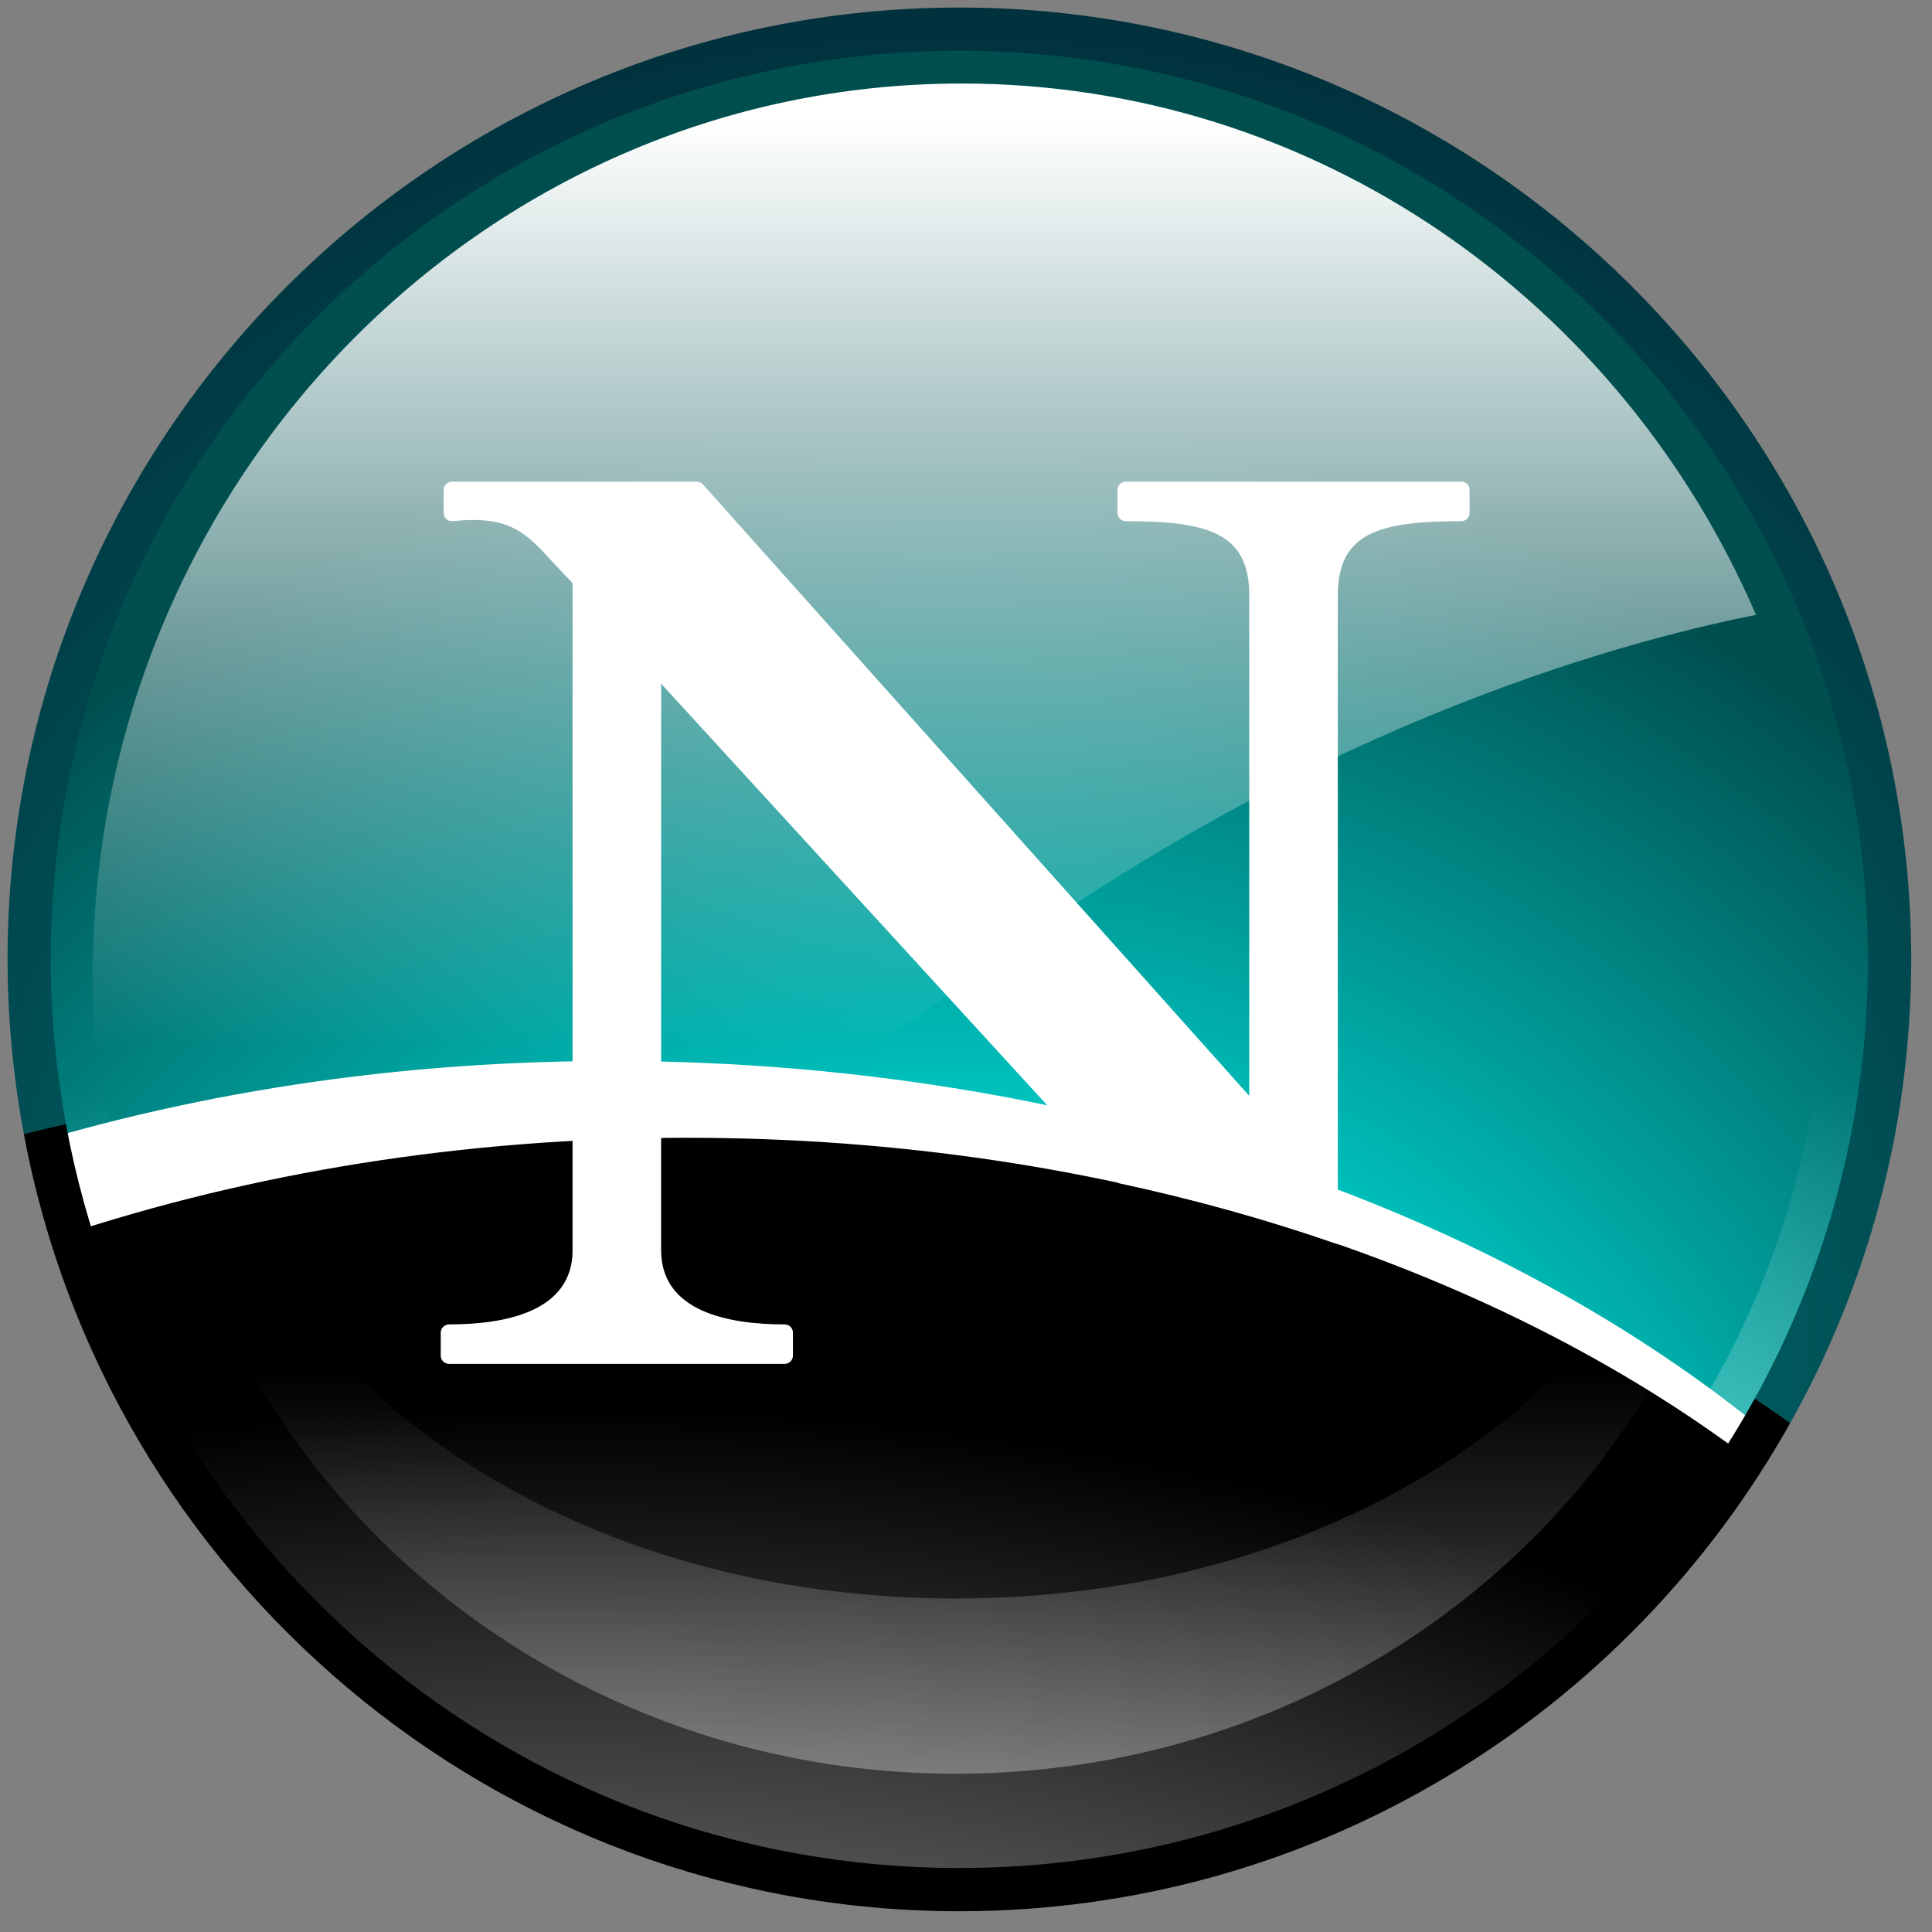 <?xml version="1.0" encoding="UTF-8" standalone="no"?>
<!-- Generator: Adobe Illustrator 10.0, SVG Export Plug-In . SVG Version: 3.0.0 Build 76)  -->

<svg
   width="256"
   height="256"
   viewBox="-0.033 0.33 256 256"
   overflow="visible"
   enable-background="new -0.033 0.33 120 119"
   xml:space="preserve"
   version="1.1"
   id="svg17"
   sodipodi:docname="netscape.svg"
   inkscape:version="1.3 (0e150ed6c4, 2023-07-21)"
   xmlns:inkscape="http://www.inkscape.org/namespaces/inkscape"
   xmlns:sodipodi="http://sodipodi.sourceforge.net/DTD/sodipodi-0.dtd"
   xmlns="http://www.w3.org/2000/svg"
   xmlns:svg="http://www.w3.org/2000/svg"
   xmlns:rdf="http://www.w3.org/1999/02/22-rdf-syntax-ns#"
   xmlns:cc="http://creativecommons.org/ns#"
   xmlns:a="http://ns.adobe.com/AdobeSVGViewerExtensions/3.0/"><rect x="-0.033" y="0.33" width="256" height="256" fill="#808080" stroke="none"/><defs
   id="defs17" /><sodipodi:namedview
   id="namedview17"
   pagecolor="#ffffff"
   bordercolor="#000000"
   borderopacity="0.25"
   inkscape:showpageshadow="2"
   inkscape:pageopacity="0.0"
   inkscape:pagecheckerboard="0"
   inkscape:deskcolor="#d1d1d1"
   inkscape:zoom="3.7137961"
   inkscape:cx="148.23108"
   inkscape:cy="153.88567"
   inkscape:current-layer="svg17" />&#10;	<g
   id="g17"
   style="display:inline"
   transform="matrix(2.107,0,0,2.107,0.967,1.33)"
   inkscape:label="Netscape-Logo">&#10;			<radialGradient
   id="XMLID_1_"
   cx="59.066"
   cy="115.019"
   r="113.163"
   fx="59.066"
   fy="115.019"
   gradientUnits="userSpaceOnUse">&#10;				<stop
   offset="0"
   style="stop-color:rgb(255,255,255)"
   id="stop1" />&#10;				<stop
   offset="0.332"
   style="stop-color:rgb(0,217,212)"
   id="stop2" />&#10;				<stop
   offset="0.792"
   style="stop-color:rgb(0,78,78)"
   id="stop3" />&#10;			</radialGradient>&#10;			<path
   d="m 59.856,118.905 c -32.561,0 -59.047,-26.486 -59.047,-59.044 0,-32.558 26.486,-59.047 59.047,-59.047 32.559,0 59.05,26.489 59.05,59.047 0,32.557 -26.491,59.044 -59.05,59.044 z"
   style="fill:url(#XMLID_1_)"
   id="path3"
   inkscape:label="path1" />&#10;			<linearGradient
   id="XMLID_2_"
   gradientUnits="userSpaceOnUse"
   x1="59.856"
   y1="221.169"
   x2="59.856"
   y2="67.906">&#10;				<stop
   offset="41.379%"
   style="stop-color:rgb(255,255,255)"
   id="stop4" />&#10;				<stop
   offset="100%"
   style="stop-opacity:0;stop-color:rgb(255,255,255)"
   id="stop5" />&#10;			</linearGradient>&#10;			<path
   a:adobe-blending-mode="screen"
   d="m 59.856,2.719 c -31.561,0 -57.139,25.584 -57.139,57.142 0,31.561 25.578,57.141 57.139,57.141 31.555,0 57.137,-25.58 57.137,-57.141 0,-31.557 -25.582,-57.142 -57.137,-57.142 z m 0,111.557 c -30.009,0 -54.418,-24.409 -54.418,-54.415 0,-30.007 24.41,-54.419 54.418,-54.419 30.006,0 54.418,24.412 54.418,54.419 0,30.006 -24.412,54.415 -54.418,54.415 z"
   style="fill:url(#XMLID_2_)"
   id="path5"
   inkscape:label="path2" />&#10;			<path
   d="M 58.357,114.716 C 79.59,115.438 98.635,105.098 109.819,88.969 93.569,75.931 69.592,67.243 42.644,66.328 28.354,65.844 14.753,67.599 2.578,71.126 c 6.717,24.349 28.906,42.678 55.779,43.59 z"
   style="display:inline;fill:#ffffff"
   id="path6"
   inkscape:label="path3" />&#10;			<radialGradient
   id="XMLID_3_"
   cx="106.178"
   cy="178.479"
   r="90.536"
   fx="106.178"
   fy="178.479"
   gradientTransform="matrix(1.477,0,0,1,-121.483,0)"
   gradientUnits="userSpaceOnUse">&#10;				<stop
   offset="0"
   style="stop-color:rgb(255,255,255)"
   id="stop6" />&#10;				<stop
   offset="1"
   style="stop-color:rgb(0,0,0)"
   id="stop7" />&#10;				<a:midPointStop
   offset="0"
   style="stop-color:#FFFFFF" />&#10;				<a:midPointStop
   offset="0.5"
   style="stop-color:#FFFFFF" />&#10;				<a:midPointStop
   offset="1"
   style="stop-color:#000000" />&#10;			</radialGradient>&#10;			<path
   d="m 59.856,118.905 c 20.954,0 39.381,-10.979 49.863,-27.478 C 93.268,78.95 69.344,71.078 42.75,71.078 c -14.1,0 -27.448,2.214 -39.331,6.153 7.435,24.107 29.919,41.674 56.437,41.674 z"
   style="display:inline;fill:url(#XMLID_3_)"
   id="path7"
   inkscape:label="path4" />&#10;			<linearGradient
   id="XMLID_4_"
   gradientUnits="userSpaceOnUse"
   x1="57.656"
   y1="7.129"
   x2="57.656"
   y2="65.468">&#10;				<stop
   offset="0%"
   style="stop-color:rgb(255,255,255)"
   id="stop8" />&#10;				<stop
   offset="100%"
   style="stop-opacity:0;stop-color:rgb(255,255,255)"
   id="stop9" />&#10;			</linearGradient>&#10;			<path
   a:adobe-blending-mode="screen"
   d="M 59.617,61.709 C 81.015,45.452 101.138,39.942 109.96,38.194 101.466,18.509 82.298,4.778 60.001,4.778 29.82,4.778 5.352,29.933 5.352,60.952 c 0,4.875 0.607,9.6 1.743,14.111 8.853,1.678 30.505,3.365 52.522,-13.354 z"
   style="display:inline;fill:url(#XMLID_4_)"
   id="path9"
   inkscape:label="path5" />&#10;			<linearGradient
   id="XMLID_5_"
   gradientUnits="userSpaceOnUse"
   x1="59.609"
   y1="148.134"
   x2="59.609"
   y2="74.074">&#10;				<stop
   offset="0%"
   style="stop-color:rgb(255,255,255)"
   id="stop10" />&#10;				<stop
   offset="84.483%"
   style="stop-opacity:0;stop-color:rgb(255,255,255)"
   id="stop11" />&#10;			</linearGradient>&#10;			<path
   a:adobe-blending-mode="screen"
   d="m 59.604,100.053 c -26.164,0 -47.928,-15.618 -49.919,-40.048 -0.1,1.199 -0.167,2.408 -0.167,3.633 0,26.132 22.626,47.433 50.086,47.433 27.659,0 50.095,-21.301 50.095,-47.433 0,-1.226 -0.064,-2.435 -0.164,-3.633 -1.979,24.43 -23.577,40.048 -49.931,40.048 z"
   style="display:inline;opacity:0.8;fill:url(#XMLID_5_)"
   id="path11"
   inkscape:label="path6" />&#10;			<path
   d="m 59.856,2.719 c -31.561,0 -57.139,25.584 -57.139,57.142 0,3.537 0.338,6.995 0.955,10.356 11.665,-2.686 24.31,-3.977 37.494,-3.528 26.823,0.91 50.977,8.762 68.711,20.79 4.529,-8.186 7.115,-17.599 7.115,-27.618 C 116.993,28.304 91.411,2.719 59.856,2.719 Z"
   style="fill:none"
   id="path12"
   inkscape:label="path7" />&#10;			<radialGradient
   id="XMLID_6_"
   cx="59.057"
   cy="86.09"
   r="114.61"
   fx="59.057"
   fy="86.09"
   gradientUnits="userSpaceOnUse">&#10;				<stop
   offset="0"
   style="stop-color:rgb(255,255,255)"
   id="stop12" />&#10;				<stop
   offset="0.332"
   style="stop-color:rgb(0,104,104)"
   id="stop13" />&#10;				<stop
   offset="0.792"
   style="stop-color:rgb(0,43,56)"
   id="stop14" />&#10;				<a:midPointStop
   offset="0"
   style="stop-color:#FFFFFF" />&#10;				<a:midPointStop
   offset="0.5"
   style="stop-color:#FFFFFF" />&#10;				<a:midPointStop
   offset="0.332"
   style="stop-color:#006868" />&#10;				<a:midPointStop
   offset="0.5"
   style="stop-color:#006868" />&#10;				<a:midPointStop
   offset="0.792"
   style="stop-color:#002B38" />&#10;			</radialGradient>&#10;			<path
   d="m 2.718,59.861 c 0,-31.557 25.578,-57.142 57.139,-57.142 31.555,0 57.137,25.584 57.137,57.142 0,10.02 -2.586,19.433 -7.115,27.618 0.751,0.511 1.505,1.018 2.229,1.54 4.84,-8.636 7.611,-18.578 7.611,-29.158 C 119.719,26.853 92.863,0 59.856,0 26.85,0 0,26.853 0,59.861 0,63.612 0.364,67.282 1.026,70.842 1.901,70.622 2.786,70.423 3.672,70.217 3.056,66.856 2.718,63.398 2.718,59.861 Z"
   style="display:inline;fill:url(#XMLID_6_)"
   id="path14"
   inkscape:label="path8" />&#10;			<path
   d="m 59.856,119.72 c 22.427,0 41.999,-12.404 52.251,-30.701 -0.725,-0.522 -1.479,-1.029 -2.229,-1.54 -9.737,17.603 -28.486,29.522 -50.021,29.522 -28.021,0 -51.311,-20.171 -56.184,-46.784 -0.886,0.206 -1.771,0.405 -2.646,0.625 5.174,27.777 29.577,48.878 58.829,48.878 z"
   id="path15"
   style="display:inline"
   inkscape:label="path9" />&#10;			&#10;			<path
   d="M 91.42,29.815 H 70.329 c -0.293,0 -0.527,0.23 -0.527,0.514 v 1.457 c 0,0.285 0.234,0.515 0.527,0.515 5.146,0 7.76,0.721 7.76,4.664 0,0 0,28.956 0,31.478 C 76.338,66.478 43.733,29.992 43.733,29.992 43.633,29.881 43.49,29.816 43.337,29.816 H 27.955 c -0.292,0 -0.527,0.23 -0.527,0.514 v 1.457 c 0,0.146 0.063,0.285 0.175,0.383 0.109,0.097 0.259,0.145 0.406,0.129 3.584,-0.37 4.56,0.699 6.335,2.639 0,0 0.951,1.007 1.189,1.258 v 35.102 c 0,4.096 0,6.854 0,6.854 0,3.854 -4.22,4.663 -7.762,4.663 -0.291,0 -0.528,0.229 -0.528,0.513 v 1.455 c 0,0.285 0.238,0.516 0.528,0.516 h 21.092 c 0.292,0 0.528,-0.23 0.528,-0.516 v -1.455 c 0,-0.284 -0.236,-0.513 -0.528,-0.513 -3.541,0 -7.761,-0.81 -7.761,-4.663 0,0 0,-2.904 0,-7.04 V 42.519 c 1.137,1.242 17.435,19.037 28.764,31.412 4.782,1.026 9.394,2.311 13.792,3.845 V 36.965 c 0,-3.943 2.614,-4.664 7.762,-4.664 0.29,0 0.525,-0.23 0.525,-0.515 V 30.33 c 0,-0.285 -0.235,-0.515 -0.525,-0.515 z"
   style="display:inline;fill:#ffffff"
   id="path17"
   inkscape:label="path10" />&#10;		</g>&#10;</svg>
